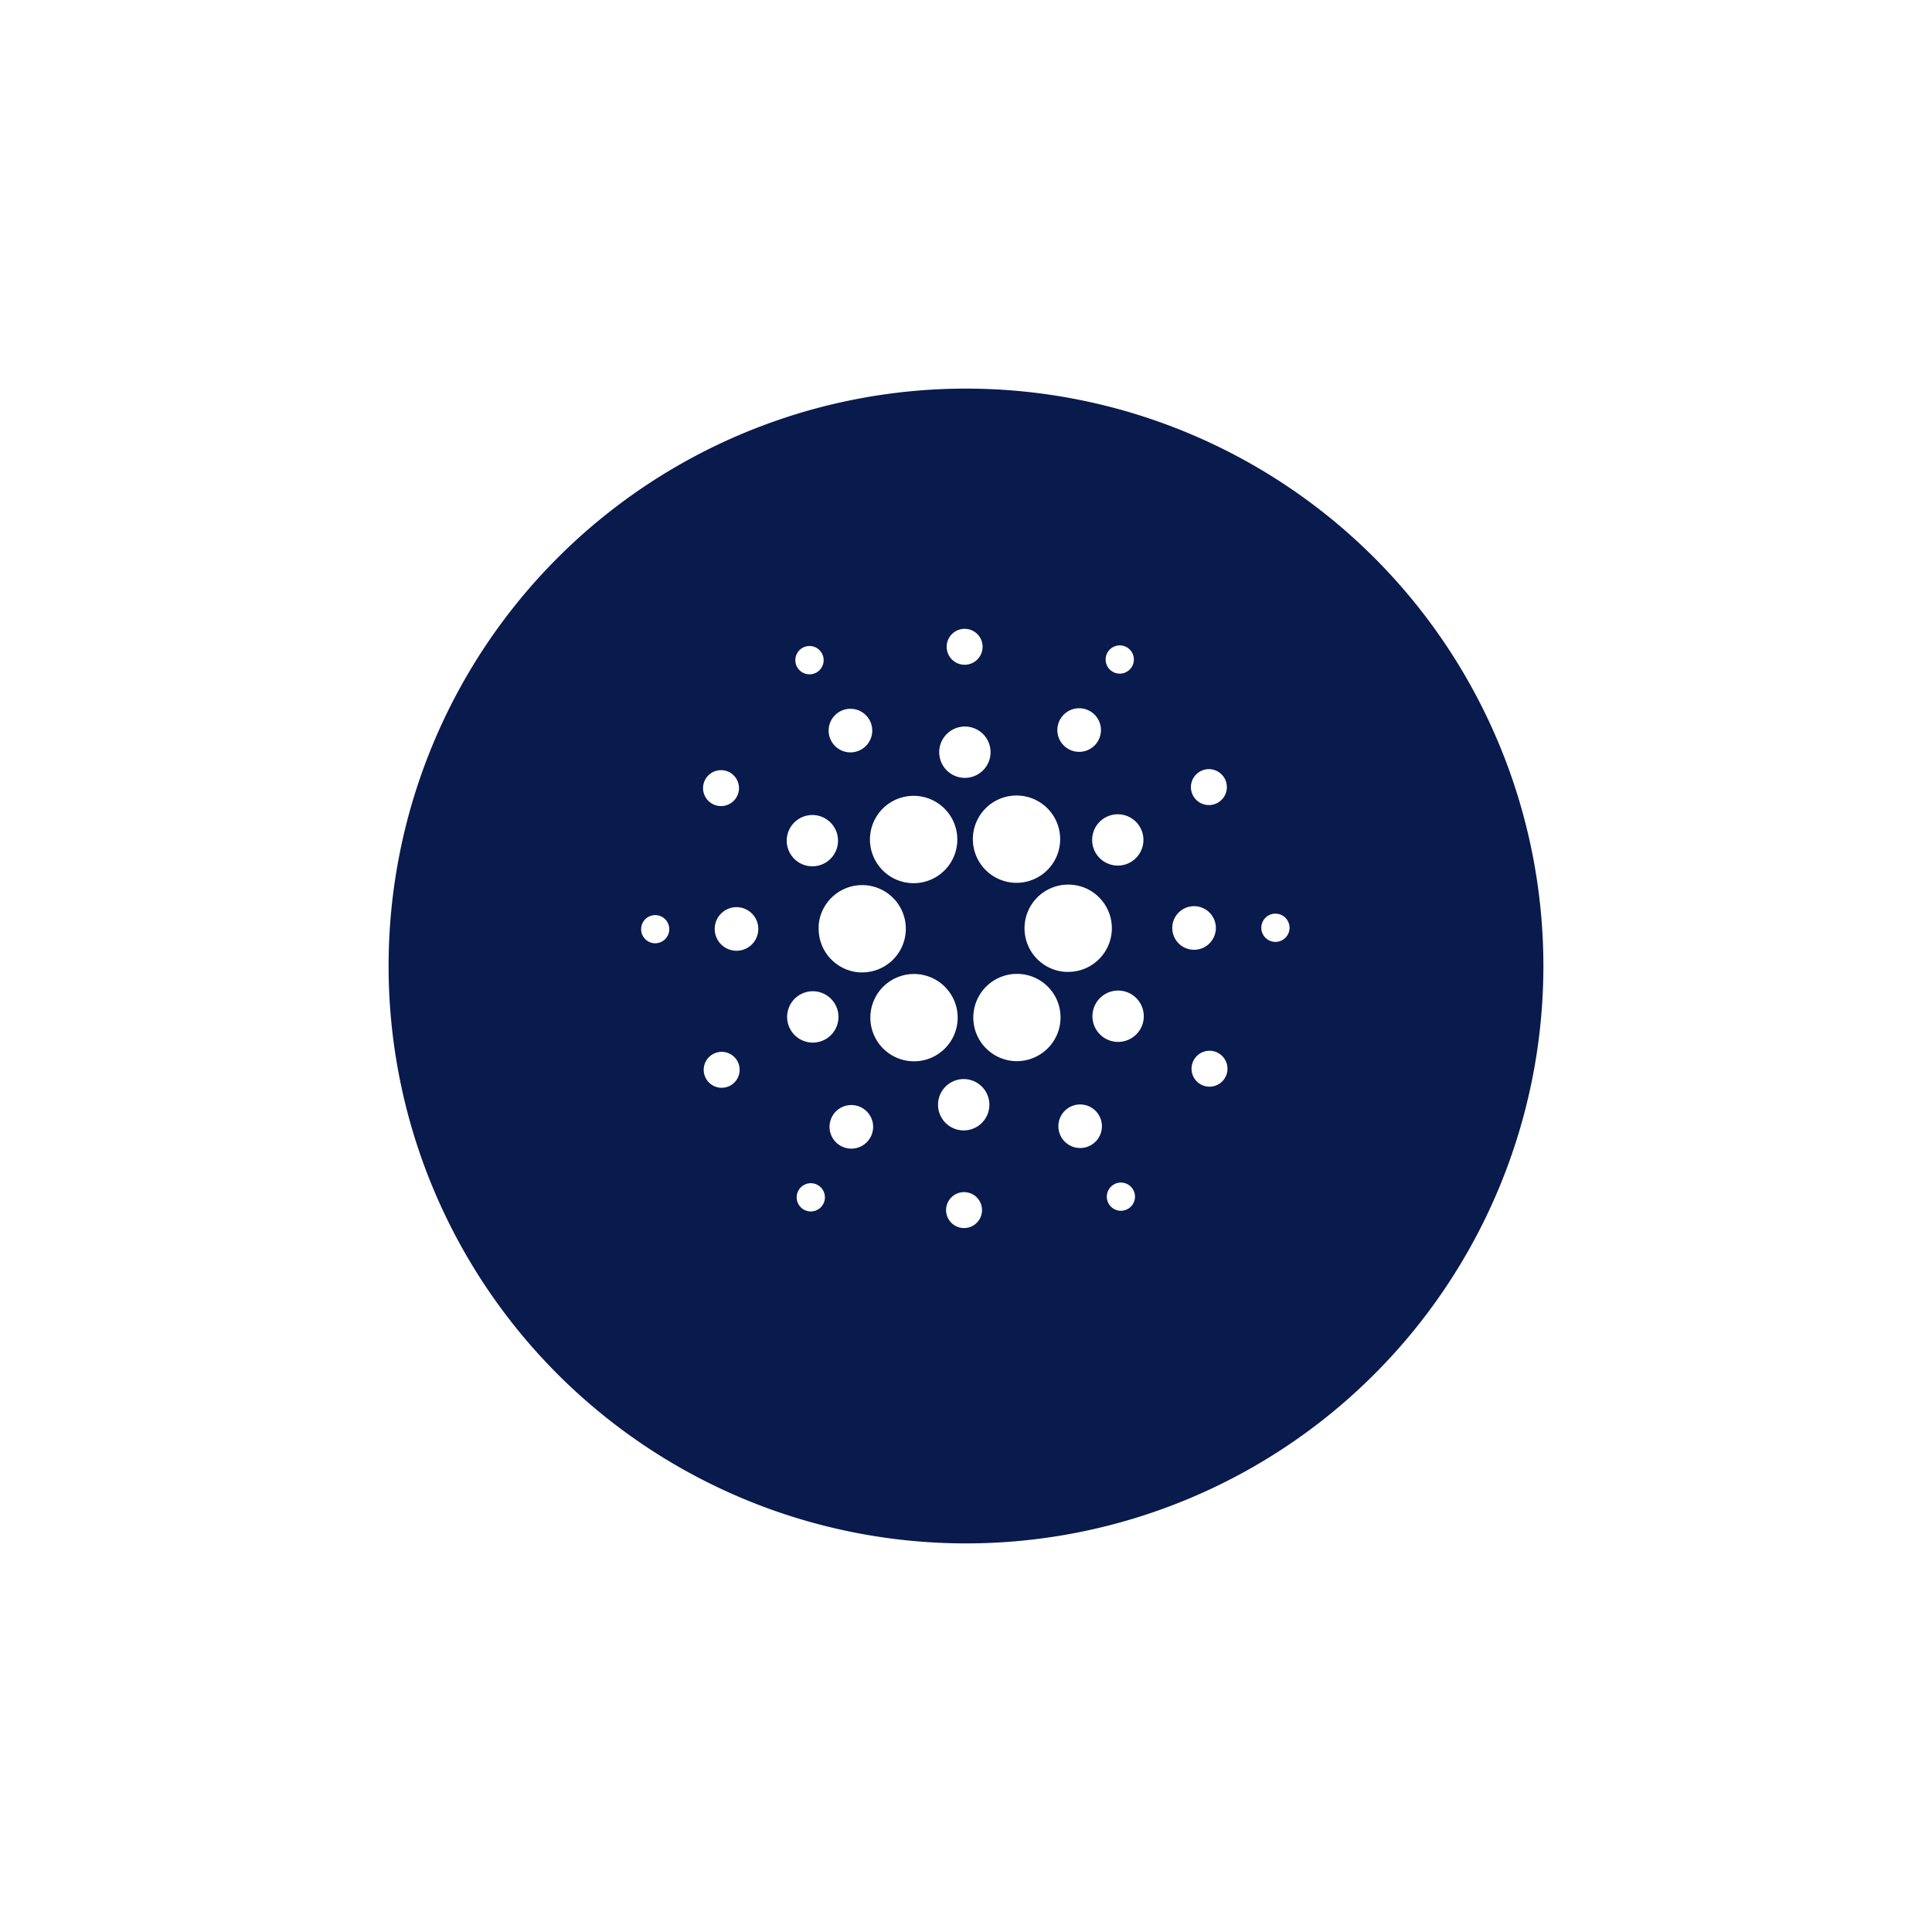 <svg xmlns="http://www.w3.org/2000/svg" xmlns:xlink="http://www.w3.org/1999/xlink" width="149.151" height="149.151" viewBox="0 0 149.151 149.151">
  <defs>
    <filter id="Path_25637" x="0" y="0" width="149.151" height="149.151" filterUnits="userSpaceOnUse">
      <feOffset dy="3" input="SourceAlpha"/>
      <feGaussianBlur stdDeviation="10" result="blur"/>
      <feFlood flood-opacity="0.078"/>
      <feComposite operator="in" in2="blur"/>
      <feComposite in="SourceGraphic"/>
    </filter>
  </defs>
  <g id="Group_6567" data-name="Group 6567" transform="translate(30 27)">
    <g transform="matrix(1, 0, 0, 1, -30, -27)" filter="url(#Path_25637)">
      <path id="Path_25637-2" data-name="Path 25637" d="M713.575,427.151A44.575,44.575,0,1,0,669,382.575,44.576,44.576,0,0,0,713.575,427.151Z" transform="translate(-639 -311)" fill="#091a4d"/>
    </g>
    <g id="cardano" transform="translate(19.495 21.546)">
      <g id="Layer_1" data-name="Layer 1" transform="translate(0 0)">
        <path id="Path_19722" data-name="Path 19722" d="M74.449,110.576a3.378,3.378,0,0,0,3.176,3.567h.183a3.37,3.37,0,1,0-3.369-3.567Z" transform="translate(-60.738 -87.619)" fill="#fff"/>
        <path id="Path_19723" data-name="Path 19723" d="M1.164,119.993a1.087,1.087,0,1,0,.752.362,1.087,1.087,0,0,0-.752-.362Z" transform="translate(-0.018 -97.891)" fill="#fff"/>
        <path id="Path_19724" data-name="Path 19724" d="M66.292,9.3a1.093,1.093,0,1,0-.837.066,1.093,1.093,0,0,0,.837-.066Z" transform="translate(-52.796 -5.908)" fill="#fff"/>
        <path id="Path_19725" data-name="Path 19725" d="M81.083,36.694a1.683,1.683,0,1,0-2.261-.747,1.683,1.683,0,0,0,2.261.747Z" transform="translate(-64.166 -27.336)" fill="#fff"/>
        <path id="Path_19726" data-name="Path 19726" d="M26.641,61.8a1.387,1.387,0,1,0-.4-1.92,1.387,1.387,0,0,0,.4,1.92Z" transform="translate(-21.233 -48.343)" fill="#fff"/>
        <path id="Path_19727" data-name="Path 19727" d="M32.663,116.658a1.683,1.683,0,1,0,1.586,1.776A1.683,1.683,0,0,0,32.663,116.658Z" transform="translate(-25.205 -95.169)" fill="#fff"/>
        <path id="Path_19728" data-name="Path 19728" d="M27.037,177.458a1.387,1.387,0,1,0,1.864.613A1.387,1.387,0,0,0,27.037,177.458Z" transform="translate(-21.444 -144.652)" fill="#fff"/>
        <path id="Path_19729" data-name="Path 19729" d="M61.97,81.66a1.98,1.98,0,1,0-.854-1.253,1.98,1.98,0,0,0,.854,1.253Z" transform="translate(-49.834 -63.65)" fill="#fff"/>
        <path id="Path_19730" data-name="Path 19730" d="M175.271,36.373a1.683,1.683,0,1,0-.729-1.065A1.683,1.683,0,0,0,175.271,36.373Z" transform="translate(-142.373 -27.148)" fill="#fff"/>
        <path id="Path_19731" data-name="Path 19731" d="M195.238,8.941a1.09,1.09,0,1,0-.315-1.508,1.09,1.09,0,0,0,.315,1.508Z" transform="translate(-158.885 -5.66)" fill="#fff"/>
        <path id="Path_19732" data-name="Path 19732" d="M164.31,107.2a3.371,3.371,0,0,0-.387,6.732h.195a3.37,3.37,0,0,0,2.512-5.616,3.33,3.33,0,0,0-2.323-1.116Z" transform="translate(-131.147 -87.448)" fill="#fff"/>
        <path id="Path_19733" data-name="Path 19733" d="M96.326,74.883a3.372,3.372,0,1,0,.144-3.28,3.372,3.372,0,0,0-.144,3.28Z" transform="translate(-78.303 -57.108)" fill="#fff"/>
        <path id="Path_19734" data-name="Path 19734" d="M232.5,61.432a1.387,1.387,0,1,0-1.06.079,1.387,1.387,0,0,0,1.06-.079Z" transform="translate(-188.043 -47.975)" fill="#fff"/>
        <path id="Path_19735" data-name="Path 19735" d="M190.169,77.949a1.98,1.98,0,1,0,1.513-.113A1.98,1.98,0,0,0,190.169,77.949Z" transform="translate(-154.263 -63.419)" fill="#fff"/>
        <path id="Path_19736" data-name="Path 19736" d="M129.426,2.773a1.387,1.387,0,1,0-1.306-1.463A1.387,1.387,0,0,0,129.426,2.773Z" transform="translate(-104.53 -0.002)" fill="#fff"/>
        <path id="Path_19737" data-name="Path 19737" d="M126.854,44.9a1.982,1.982,0,1,0-1.367-.659,1.982,1.982,0,0,0,1.367.659Z" transform="translate(-101.971 -33.397)" fill="#fff"/>
        <path id="Path_19738" data-name="Path 19738" d="M64.109,155.661a1.982,1.982,0,1,0-2.661-.877A1.982,1.982,0,0,0,64.109,155.661Z" transform="translate(-49.964 -123.93)" fill="#fff"/>
        <path id="Path_19739" data-name="Path 19739" d="M139.648,71.393a3.37,3.37,0,1,0,2.82-1.523A3.37,3.37,0,0,0,139.648,71.393Z" transform="translate(-113.486 -57.002)" fill="#fff"/>
        <path id="Path_19740" data-name="Path 19740" d="M145.649,146.461a3.37,3.37,0,1,0-3.01,4.889,3.408,3.408,0,0,0,1.517-.368,3.372,3.372,0,0,0,1.492-4.52Z" transform="translate(-113.626 -117.973)" fill="#fff"/>
        <path id="Path_19741" data-name="Path 19741" d="M192.293,151.949a1.982,1.982,0,1,0,.569,2.744A1.982,1.982,0,0,0,192.293,151.949Z" transform="translate(-154.381 -123.698)" fill="#fff"/>
        <path id="Path_19742" data-name="Path 19742" d="M226.029,118.023a1.683,1.683,0,1,0-.56,1.162A1.683,1.683,0,0,0,226.029,118.023Z" transform="translate(-181.662 -94.835)" fill="#fff"/>
        <path id="Path_19743" data-name="Path 19743" d="M261.143,119.382a1.09,1.09,0,1,0,.752.363,1.09,1.09,0,0,0-.752-.363Z" transform="translate(-212.113 -97.392)" fill="#fff"/>
        <path id="Path_19744" data-name="Path 19744" d="M232.9,177.085a1.387,1.387,0,1,0,.4,1.921A1.387,1.387,0,0,0,232.9,177.085Z" transform="translate(-188.261 -144.285)" fill="#fff"/>
        <path id="Path_19745" data-name="Path 19745" d="M66.93,232.563a1.09,1.09,0,1,0,.47.69,1.09,1.09,0,0,0-.47-.69Z" transform="translate(-53.234 -189.586)" fill="#fff"/>
        <path id="Path_19746" data-name="Path 19746" d="M195.833,232.22a1.088,1.088,0,1,0,.83-.062A1.088,1.088,0,0,0,195.833,232.22Z" transform="translate(-159.284 -189.354)" fill="#fff"/>
        <path id="Path_19747" data-name="Path 19747" d="M102.312,149.887a3.37,3.37,0,1,0-2.82,1.523A3.371,3.371,0,0,0,102.312,149.887Z" transform="translate(-78.426 -118.023)" fill="#fff"/>
        <path id="Path_19748" data-name="Path 19748" d="M81.621,199.873a1.683,1.683,0,1,0,.726,1.065A1.683,1.683,0,0,0,81.621,199.873Z" transform="translate(-64.471 -162.835)" fill="#fff"/>
        <path id="Path_19749" data-name="Path 19749" d="M129.338,236.11a1.387,1.387,0,1,0,1.306,1.464A1.387,1.387,0,0,0,129.338,236.11Z" transform="translate(-104.329 -192.621)" fill="#fff"/>
        <path id="Path_19750" data-name="Path 19750" d="M126.6,188.724a1.982,1.982,0,1,0,1.858,2.09A1.982,1.982,0,0,0,126.6,188.724Z" transform="translate(-101.576 -153.962)" fill="#fff"/>
        <path id="Path_19751" data-name="Path 19751" d="M175.833,199.546a1.681,1.681,0,1,0,1.285-.1A1.681,1.681,0,0,0,175.833,199.546Z" transform="translate(-142.703 -162.644)" fill="#fff"/>
      </g>
    </g>
  </g>
</svg>
